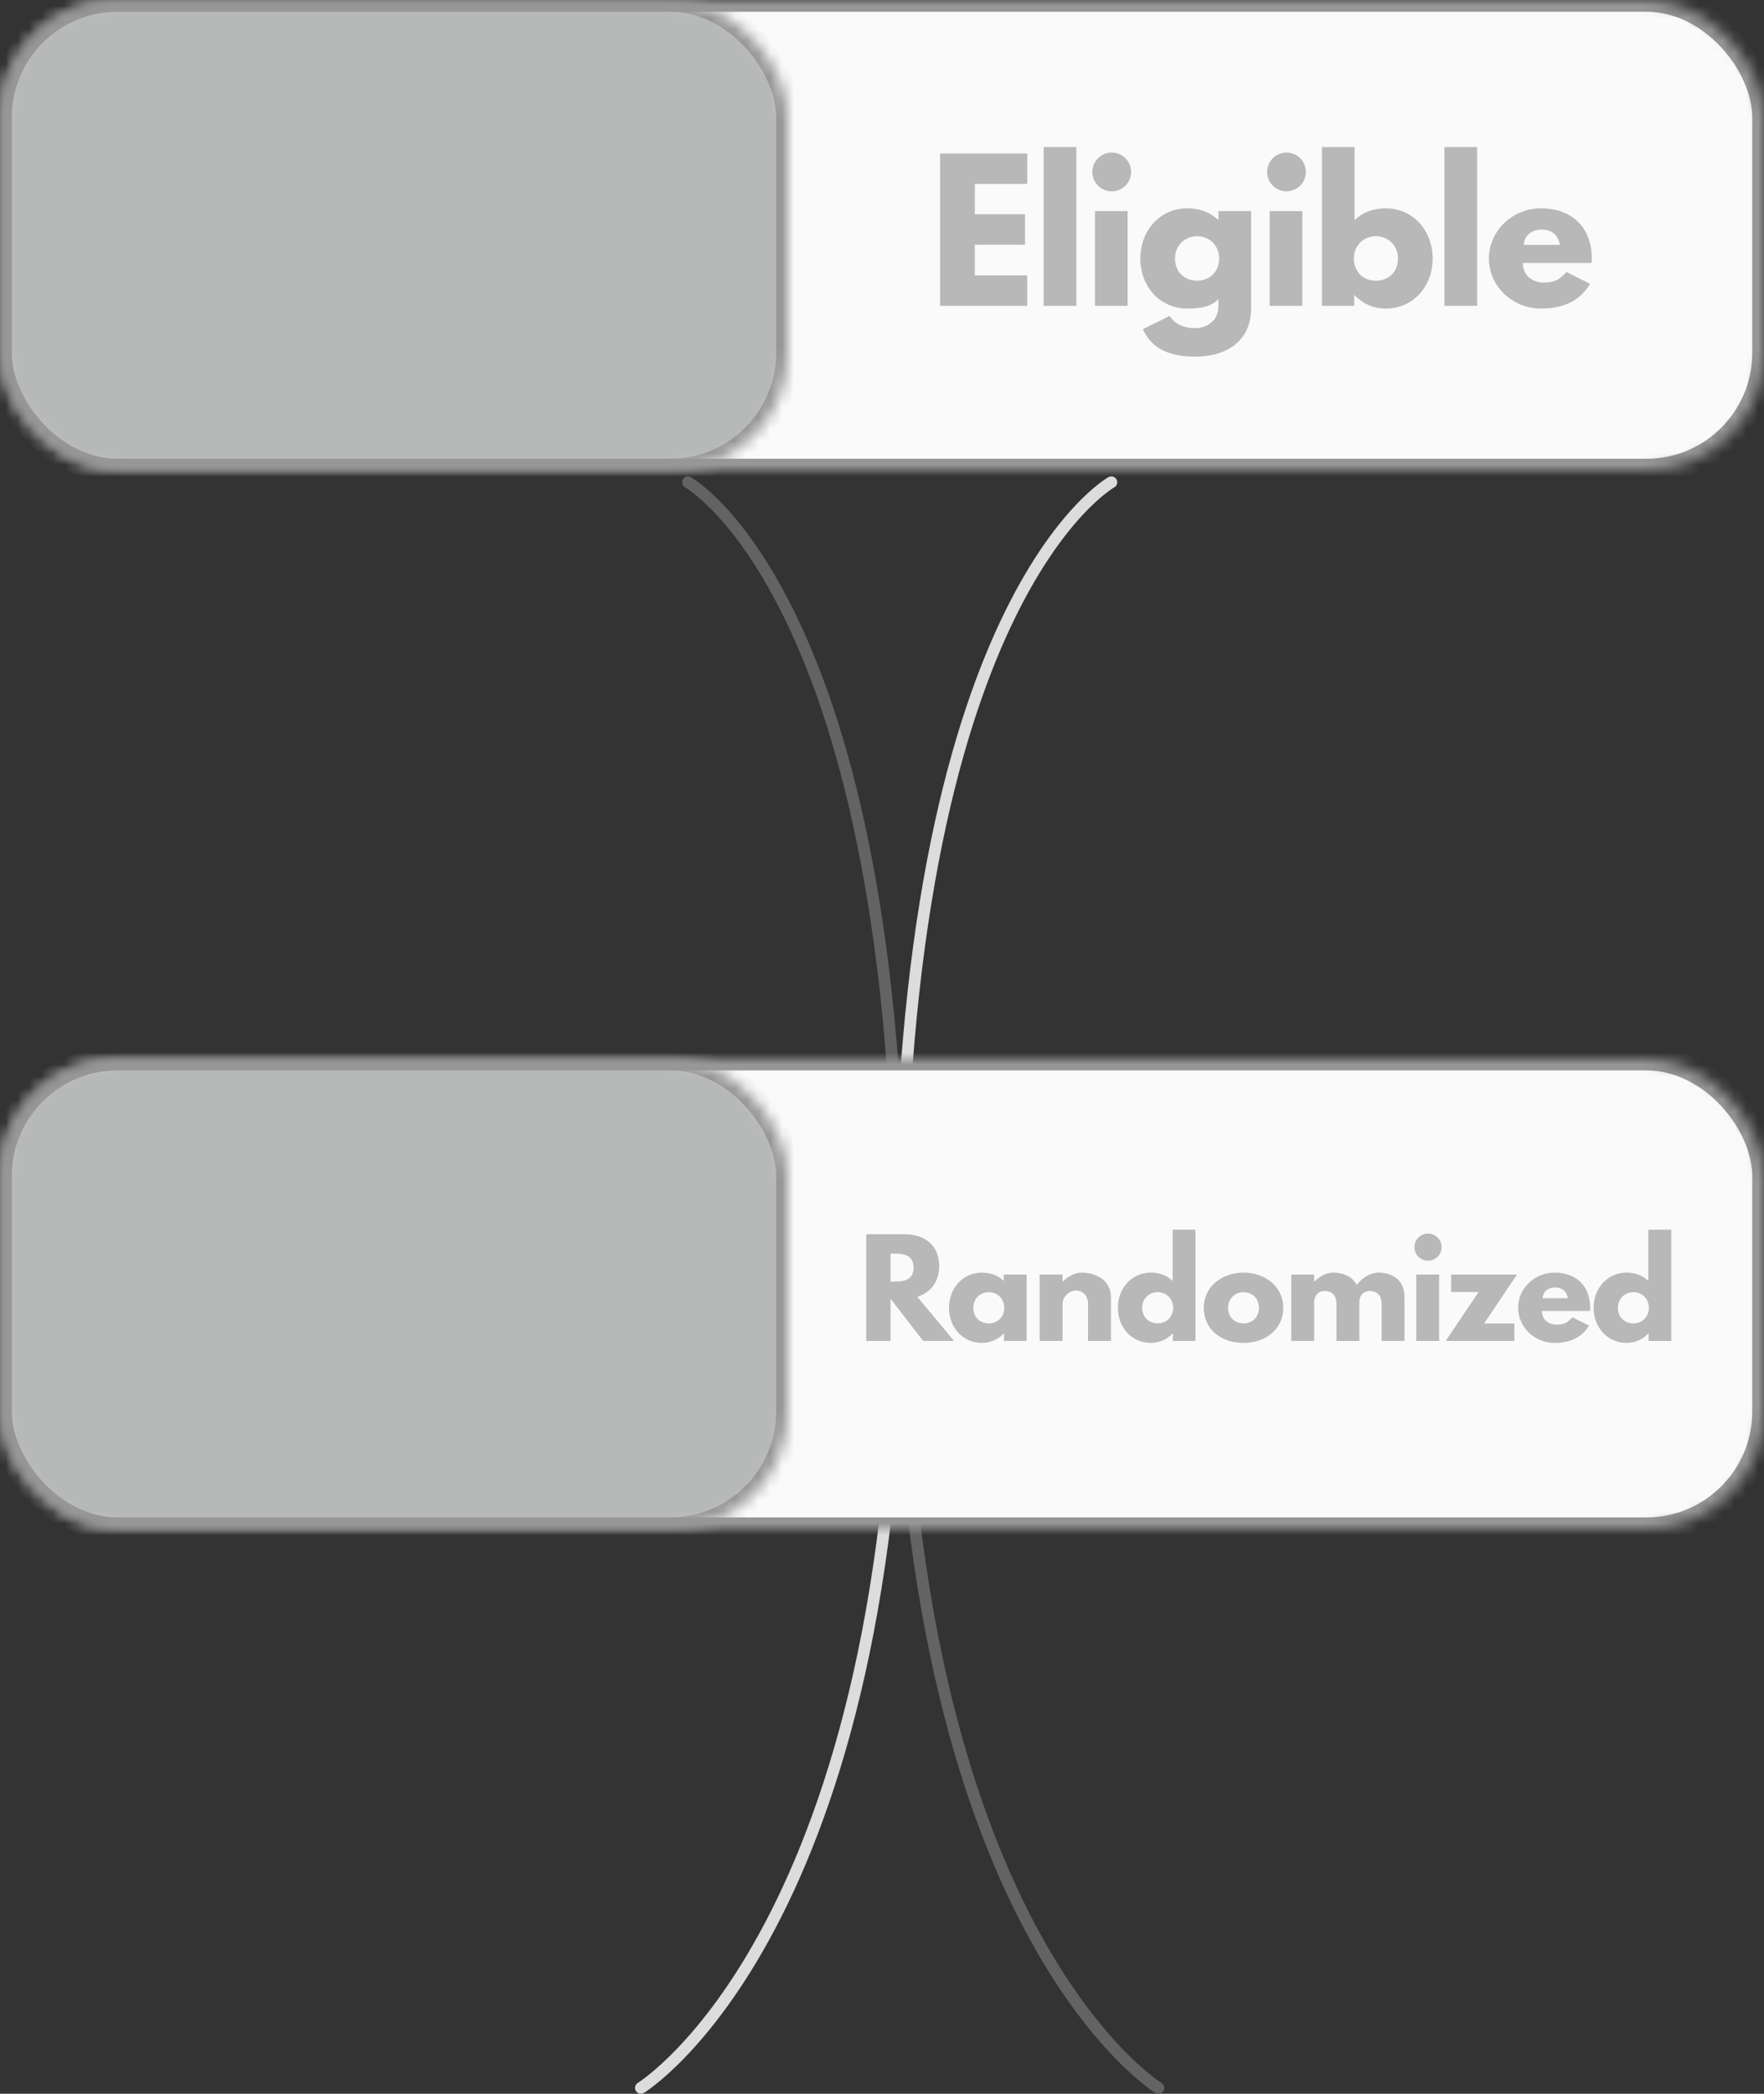 <?xml version="1.0" encoding="UTF-8"?>
<svg viewBox="0 0 150 178" version="1.1" xmlns="http://www.w3.org/2000/svg" xmlns:xlink="http://www.w3.org/1999/xlink">
    <rect x="0" y="0" width="150" height="178" fill="#333333" stroke="none"/>
    <defs>
        <rect id="path-1" x="0" y="0" width="150" height="40" rx="10"></rect>
        <mask id="mask-2" maskContentUnits="userSpaceOnUse" maskUnits="objectBoundingBox" x="0" y="0" width="150" height="40" fill="white">
            <use xlink:href="#path-1"></use>
        </mask>
        <rect id="path-3" x="0" y="0" width="67" height="40" rx="10"></rect>
        <mask id="mask-4" maskContentUnits="userSpaceOnUse" maskUnits="objectBoundingBox" x="0" y="0" width="67" height="40" fill="white">
            <use xlink:href="#path-3"></use>
        </mask>
        <rect id="path-5" x="0" y="0" width="150" height="40" rx="10"></rect>
        <mask id="mask-6" maskContentUnits="userSpaceOnUse" maskUnits="objectBoundingBox" x="0" y="0" width="150" height="40" fill="white">
            <use xlink:href="#path-5"></use>
        </mask>
        <rect id="path-7" x="0" y="0" width="67" height="40" rx="10"></rect>
        <mask id="mask-8" maskContentUnits="userSpaceOnUse" maskUnits="objectBoundingBox" x="0" y="0" width="67" height="40" fill="white">
            <use xlink:href="#path-7"></use>
        </mask>
    </defs>
    <g id="Assets" stroke="none" stroke-width="1" fill="none" fill-rule="evenodd">
        <g id="Artboard-3" transform="translate(-271, -539)">
            <g id="randomize" transform="translate(271, 539)">
                <path d="M54.5,41 C54.5,41 72.5,51 72.5,107.5 C72.5,164 94.5,177.5 94.5,177.5" id="Path-22-Copy-2" stroke="#DCDCDC" stroke-linecap="round" stroke-linejoin="round" transform="translate(74.5, 109.25) scale(-1, 1) translate(-74.5, -109.25) "></path>
                <path d="M58.5,41 C58.5,41 76.5,51 76.5,107.5 C76.5,164 98.5,177.5 98.5,177.5" id="Path-22-Copy-3" stroke="#636363" stroke-linecap="round" stroke-linejoin="round"></path>
                <g id="top">
                    <use id="Rectangle-28" stroke="#979797" mask="url(#mask-2)" stroke-width="2" fill="#FAFAFA" xlink:href="#path-1"></use>
                    <use id="Rectangle-28-Copy-2" stroke="#979797" mask="url(#mask-4)" stroke-width="2" fill="#B7B8B8" xlink:href="#path-3"></use>
                    <path d="M87.352,13.048 L79.942,13.048 L79.942,26 L87.352,26 L87.352,23.41 L82.894,23.41 L82.894,20.803 L87.164,20.803 L87.164,18.213 L82.894,18.213 L82.894,15.638 L87.352,15.638 L87.352,13.048 Z M88.746,26 L91.525,26 L91.525,12.498 L88.746,12.498 L88.746,26 Z M94.536,12.969 C95.446,12.969 96.184,13.707 96.184,14.618 C96.184,15.528 95.446,16.266 94.536,16.266 C93.625,16.266 92.887,15.528 92.887,14.618 C92.887,13.707 93.625,12.969 94.536,12.969 L94.536,12.969 Z M93.107,17.946 L95.886,17.946 L95.886,26 L93.107,26 L93.107,17.946 Z M97.185,27.978 C98.033,29.941 99.964,30.317 101.644,30.317 C104.392,30.317 106.386,28.92 106.386,26.22 L106.386,17.946 L103.607,17.946 L103.607,18.668 L103.56,18.668 C102.9,18.056 102.037,17.71 100.969,17.71 C98.614,17.71 96.966,19.626 96.966,21.981 C96.966,24.336 98.614,26.235 100.969,26.235 C102.068,26.235 103.01,26.078 103.607,25.419 L103.607,26.016 C103.607,27.444 102.414,27.9 101.644,27.9 C100.435,27.9 99.76,27.35 99.462,26.863 L97.185,27.978 Z M99.917,21.981 C99.917,20.866 100.749,20.081 101.801,20.081 C102.837,20.081 103.67,20.866 103.67,21.981 C103.67,23.08 102.885,23.865 101.801,23.865 C100.671,23.865 99.917,23.08 99.917,21.981 L99.917,21.981 Z M109.396,12.969 C110.307,12.969 111.045,13.707 111.045,14.618 C111.045,15.528 110.307,16.266 109.396,16.266 C108.486,16.266 107.748,15.528 107.748,14.618 C107.748,13.707 108.486,12.969 109.396,12.969 L109.396,12.969 Z M107.968,17.946 L110.747,17.946 L110.747,26 L107.968,26 L107.968,17.946 Z M121.827,21.981 C121.827,19.626 120.179,17.71 117.824,17.71 C116.74,17.71 115.845,18.072 115.186,18.715 L115.186,12.498 L112.407,12.498 L112.407,26 L115.155,26 L115.155,25.089 L115.186,25.089 C115.783,25.749 116.725,26.235 117.824,26.235 C120.179,26.235 121.827,24.336 121.827,21.981 L121.827,21.981 Z M118.876,21.981 C118.876,23.08 118.122,23.865 116.992,23.865 C115.908,23.865 115.123,23.08 115.123,21.981 C115.123,20.866 115.955,20.081 116.992,20.081 C118.043,20.081 118.876,20.866 118.876,21.981 L118.876,21.981 Z M122.828,26 L125.607,26 L125.607,12.498 L122.828,12.498 L122.828,26 Z M135.338,22.358 C135.353,22.263 135.353,22.091 135.353,21.981 C135.353,19.155 133.485,17.71 131.036,17.71 C128.602,17.71 126.608,19.626 126.608,21.981 C126.608,24.32 128.602,26.235 131.036,26.235 C132.826,26.235 134.301,25.655 135.212,24.132 L133.202,23.127 C132.527,23.849 132.135,24.022 131.24,24.022 C130.533,24.022 129.497,23.598 129.497,22.358 L135.338,22.358 Z M129.576,20.819 C129.623,20.081 130.157,19.516 131.114,19.516 C131.931,19.516 132.512,19.971 132.637,20.819 L129.576,20.819 Z" id="Eligible" fill="#B8B8B8"></path>
                </g>
                <g id="middle" transform="translate(0, 90)">
                    <use id="Rectangle-28" stroke="#979797" mask="url(#mask-6)" stroke-width="2" fill="#FAFAFA" xlink:href="#path-5"></use>
                    <use id="Rectangle-28-Copy-2" stroke="#979797" mask="url(#mask-8)" stroke-width="2" fill="#B7B8B8" xlink:href="#path-7"></use>
                    <path d="M73.66,14.925 L73.66,24 L75.728,24 L75.728,20.414 L78.5,24 L81.129,24 L78.005,20.249 C79.116,19.897 79.864,18.984 79.864,17.62 C79.864,15.838 78.588,14.925 76.905,14.925 L73.66,14.925 Z M75.728,18.951 L75.728,16.575 L75.97,16.575 C76.751,16.575 77.686,16.63 77.686,17.763 C77.686,18.896 76.751,18.951 75.97,18.951 L75.728,18.951 Z M80.697,21.184 C80.697,22.834 81.852,24.165 83.502,24.165 C84.272,24.165 84.932,23.824 85.35,23.362 L85.372,23.362 L85.372,24 L87.297,24 L87.297,18.357 L85.35,18.357 L85.35,18.896 C84.888,18.445 84.261,18.192 83.502,18.192 C81.852,18.192 80.697,19.534 80.697,21.184 L80.697,21.184 Z M82.765,21.184 C82.765,20.403 83.348,19.853 84.085,19.853 C84.811,19.853 85.394,20.403 85.394,21.184 C85.394,21.954 84.844,22.504 84.085,22.504 C83.293,22.504 82.765,21.954 82.765,21.184 L82.765,21.184 Z M88.406,24 L90.353,24 L90.353,20.81 C90.353,20.249 90.925,19.71 91.508,19.71 C92.135,19.71 92.52,20.249 92.52,20.81 L92.52,24 L94.467,24 L94.467,20.282 C94.467,18.709 93.026,18.192 91.992,18.192 C91.376,18.192 90.815,18.511 90.375,18.951 L90.353,18.951 L90.353,18.357 L88.406,18.357 L88.406,24 Z M95.058,21.184 C95.058,22.834 96.213,24.165 97.863,24.165 C98.633,24.165 99.293,23.824 99.711,23.362 L99.733,23.362 L99.733,24 L101.658,24 L101.658,14.54 L99.711,14.54 L99.711,18.896 C99.249,18.445 98.622,18.192 97.863,18.192 C96.213,18.192 95.058,19.534 95.058,21.184 L95.058,21.184 Z M97.126,21.184 C97.126,20.403 97.709,19.853 98.446,19.853 C99.172,19.853 99.755,20.403 99.755,21.184 C99.755,21.954 99.205,22.504 98.446,22.504 C97.654,22.504 97.126,21.954 97.126,21.184 L97.126,21.184 Z M102.36,21.184 C102.36,22.922 103.724,24.165 105.759,24.165 C107.706,24.165 109.125,22.922 109.125,21.184 C109.125,19.424 107.629,18.192 105.759,18.192 C103.856,18.192 102.36,19.424 102.36,21.184 L102.36,21.184 Z M104.428,21.184 C104.428,20.403 105.011,19.853 105.748,19.853 C106.474,19.853 107.057,20.403 107.057,21.184 C107.057,21.954 106.507,22.504 105.748,22.504 C104.956,22.504 104.428,21.954 104.428,21.184 L104.428,21.184 Z M109.804,24 L111.751,24 L111.751,20.7 C111.751,20.249 112.004,19.754 112.653,19.754 C113.346,19.754 113.643,20.249 113.643,20.81 L113.643,24 L115.59,24 L115.59,20.634 C115.612,20.205 115.876,19.754 116.492,19.754 C117.185,19.754 117.482,20.249 117.482,20.81 L117.482,24 L119.429,24 L119.429,20.282 C119.429,18.709 118.263,18.192 117.229,18.192 C116.613,18.192 115.953,18.511 115.359,19.226 C114.963,18.467 114.138,18.192 113.39,18.192 C112.774,18.192 112.213,18.511 111.773,18.951 L111.751,18.951 L111.751,18.357 L109.804,18.357 L109.804,24 Z M121.429,14.87 C122.067,14.87 122.584,15.387 122.584,16.025 C122.584,16.663 122.067,17.18 121.429,17.18 C120.791,17.18 120.274,16.663 120.274,16.025 C120.274,15.387 120.791,14.87 121.429,14.87 L121.429,14.87 Z M120.428,18.357 L122.375,18.357 L122.375,24 L120.428,24 L120.428,18.357 Z M128.994,18.357 L123.395,18.357 L123.395,19.842 L125.727,19.842 L122.933,24 L128.774,24 L128.774,22.515 L126.2,22.515 L128.994,18.357 Z M135.207,21.448 C135.218,21.382 135.218,21.261 135.218,21.184 C135.218,19.204 133.909,18.192 132.193,18.192 C130.488,18.192 129.091,19.534 129.091,21.184 C129.091,22.823 130.488,24.165 132.193,24.165 C133.447,24.165 134.481,23.758 135.119,22.691 L133.711,21.987 C133.238,22.493 132.963,22.614 132.336,22.614 C131.841,22.614 131.115,22.317 131.115,21.448 L135.207,21.448 Z M131.17,20.37 C131.203,19.853 131.577,19.457 132.248,19.457 C132.82,19.457 133.227,19.776 133.315,20.37 L131.17,20.37 Z M135.512,21.184 C135.512,22.834 136.667,24.165 138.317,24.165 C139.087,24.165 139.747,23.824 140.165,23.362 L140.187,23.362 L140.187,24 L142.112,24 L142.112,14.54 L140.165,14.54 L140.165,18.896 C139.703,18.445 139.076,18.192 138.317,18.192 C136.667,18.192 135.512,19.534 135.512,21.184 L135.512,21.184 Z M137.58,21.184 C137.58,20.403 138.163,19.853 138.9,19.853 C139.626,19.853 140.209,20.403 140.209,21.184 C140.209,21.954 139.659,22.504 138.9,22.504 C138.108,22.504 137.58,21.954 137.58,21.184 L137.58,21.184 Z" id="Randomized" fill="#B8B8B8"></path>
                </g>
            </g>
        </g>
    </g>
</svg>
